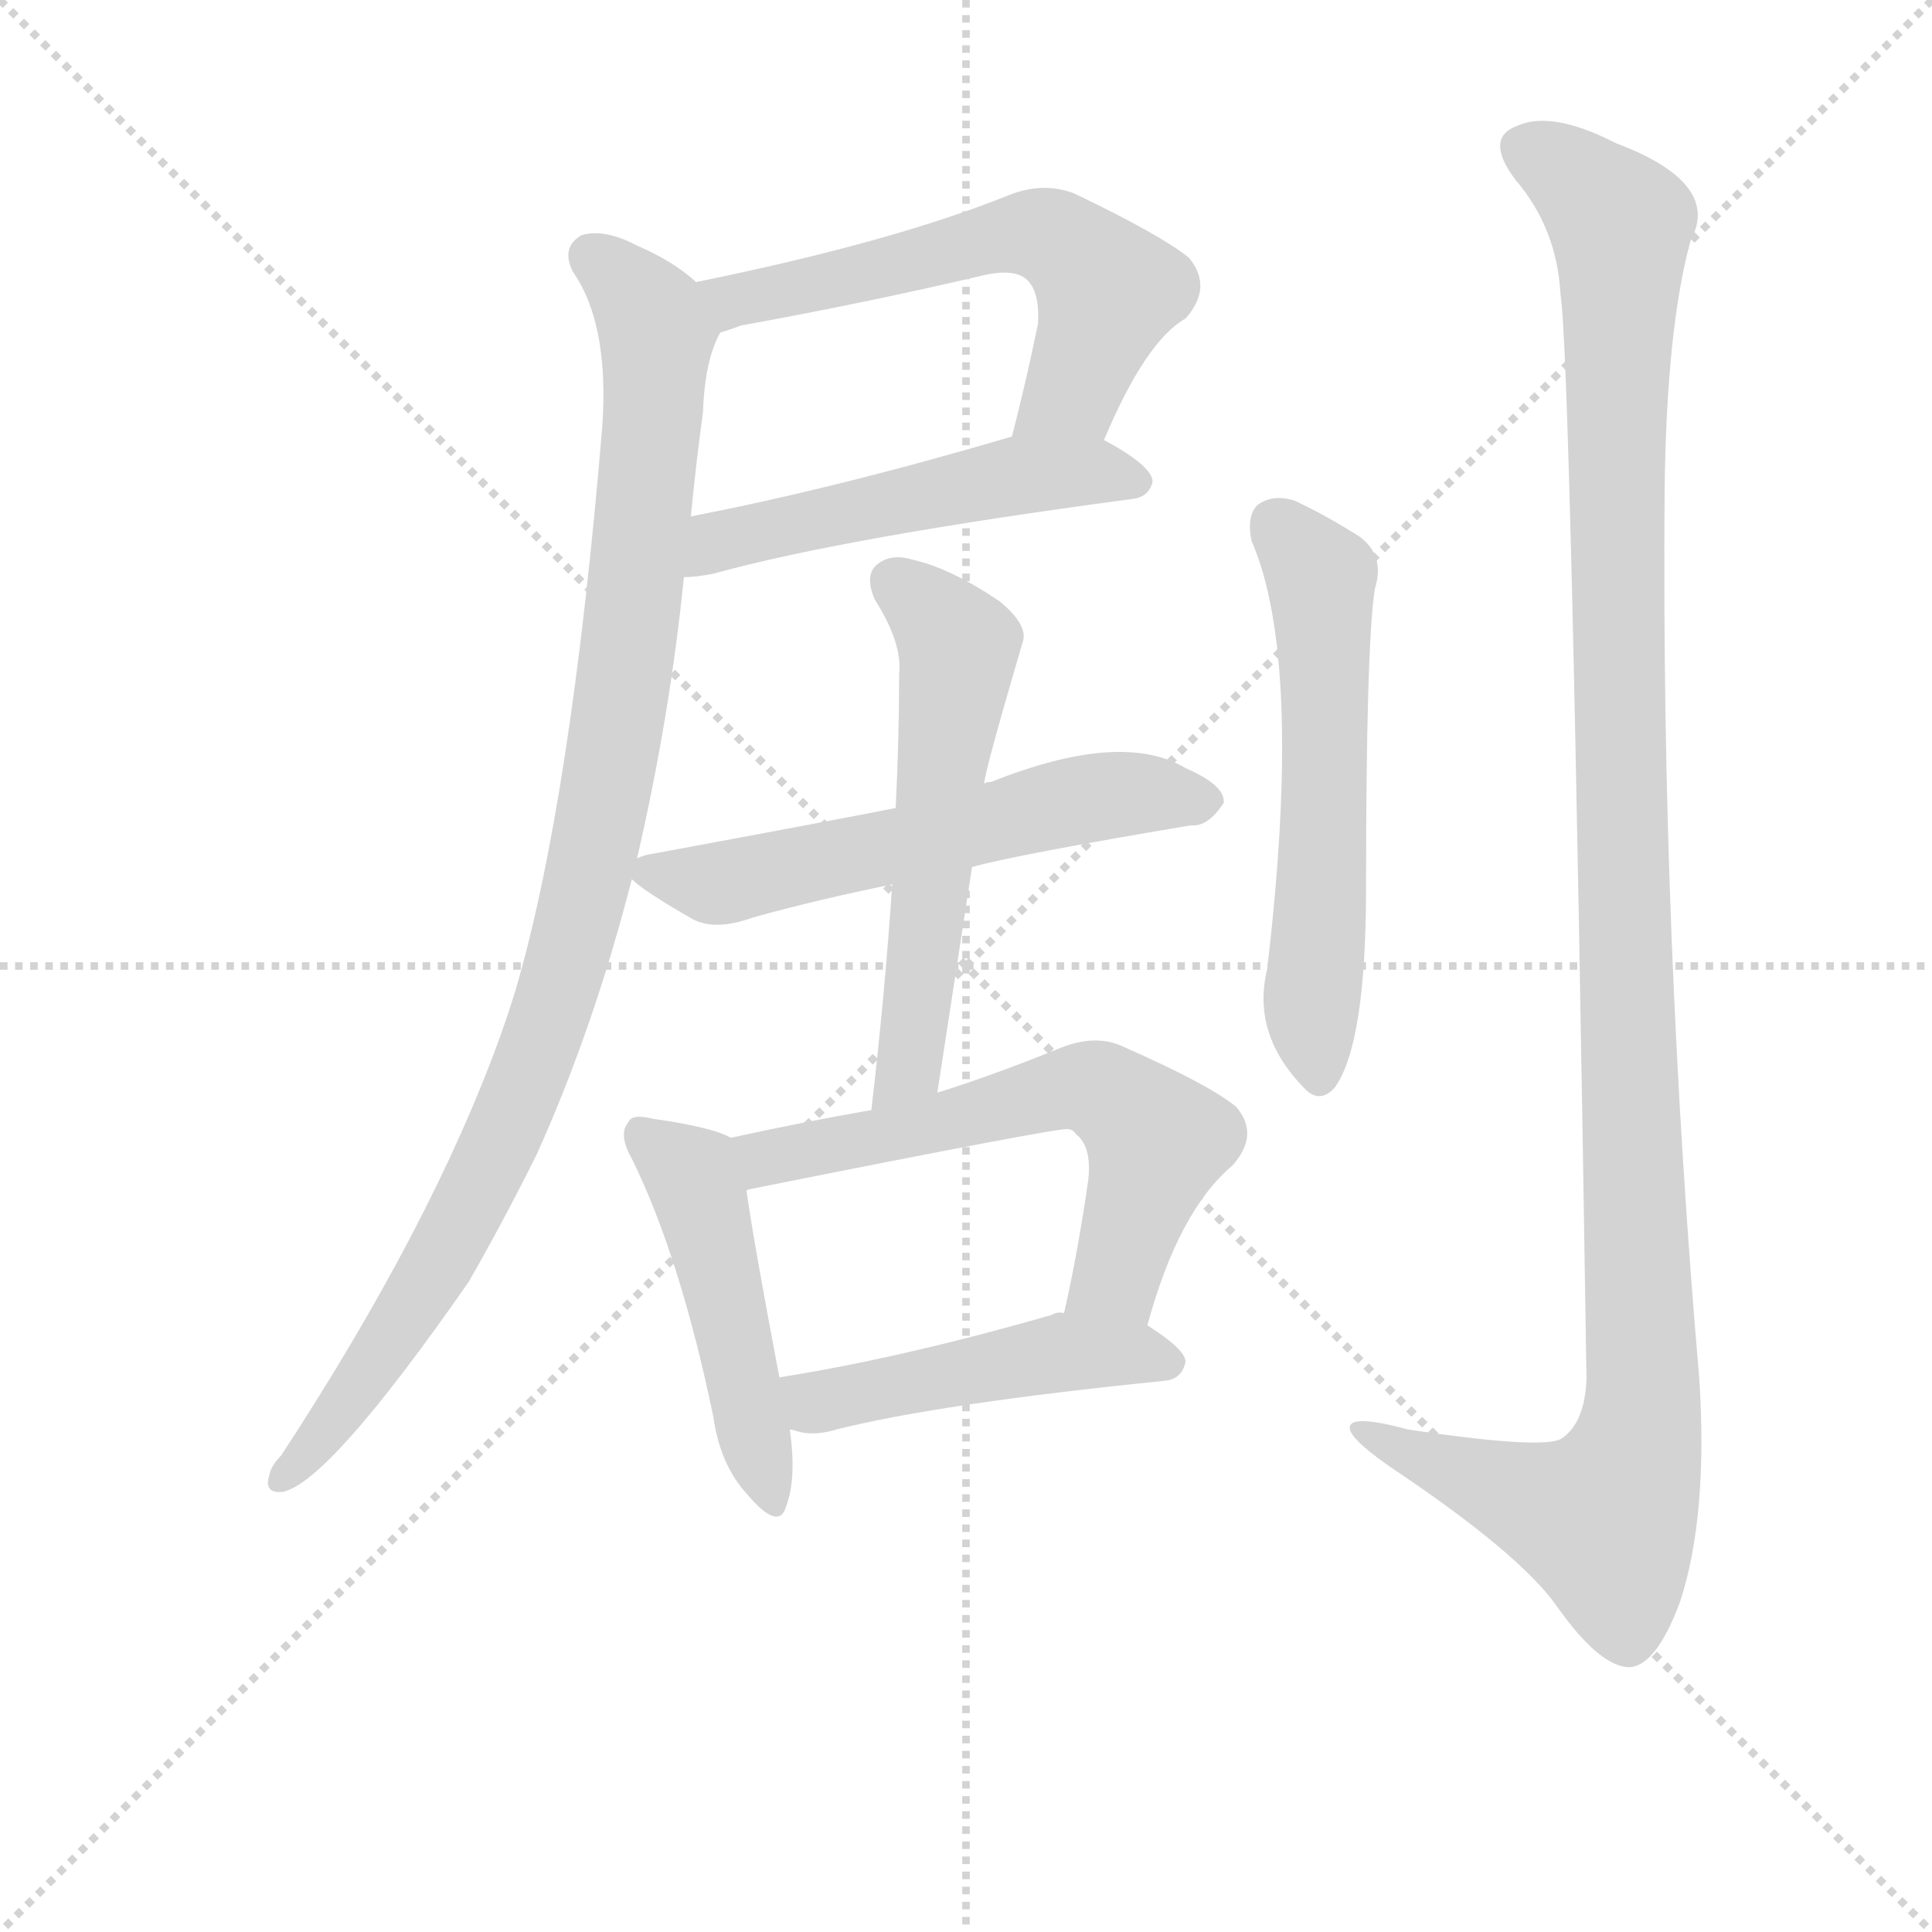 <svg version="1.1" viewBox="0 0 1024 1024" xmlns="http://www.w3.org/2000/svg">
  <g stroke="lightgray" stroke-dasharray="1,1" stroke-width="1" transform="scale(4, 4)">
    <line x1="0" y1="0" x2="256" y2="256"></line>
    <line x1="256" y1="0" x2="0" y2="256"></line>
    <line x1="128" y1="0" x2="128" y2="256"></line>
    <line x1="0" y1="128" x2="256" y2="128"></line>
  </g>
<g transform="scale(0.92, -0.92) translate(60, -900)">
   <style type="text/css">
    @keyframes keyframes0 {
      from {
       stroke: blue;
       stroke-dashoffset: 600;
       stroke-width: 128;
       }
       66% {
       animation-timing-function: step-end;
       stroke: blue;
       stroke-dashoffset: 0;
       stroke-width: 128;
       }
       to {
       stroke: black;
       stroke-width: 1024;
       }
       }
       #make-me-a-hanzi-animation-0 {
         animation: keyframes0 0.738s both;
         animation-delay: 0s;
         animation-timing-function: linear;
       }
    @keyframes keyframes1 {
      from {
       stroke: blue;
       stroke-dashoffset: 522;
       stroke-width: 128;
       }
       63% {
       animation-timing-function: step-end;
       stroke: blue;
       stroke-dashoffset: 0;
       stroke-width: 128;
       }
       to {
       stroke: black;
       stroke-width: 1024;
       }
       }
       #make-me-a-hanzi-animation-1 {
         animation: keyframes1 0.675s both;
         animation-delay: 0.738s;
         animation-timing-function: linear;
       }
    @keyframes keyframes2 {
      from {
       stroke: blue;
       stroke-dashoffset: 1022;
       stroke-width: 128;
       }
       77% {
       animation-timing-function: step-end;
       stroke: blue;
       stroke-dashoffset: 0;
       stroke-width: 128;
       }
       to {
       stroke: black;
       stroke-width: 1024;
       }
       }
       #make-me-a-hanzi-animation-2 {
         animation: keyframes2 1.082s both;
         animation-delay: 1.413s;
         animation-timing-function: linear;
       }
    @keyframes keyframes3 {
      from {
       stroke: blue;
       stroke-dashoffset: 583;
       stroke-width: 128;
       }
       65% {
       animation-timing-function: step-end;
       stroke: blue;
       stroke-dashoffset: 0;
       stroke-width: 128;
       }
       to {
       stroke: black;
       stroke-width: 1024;
       }
       }
       #make-me-a-hanzi-animation-3 {
         animation: keyframes3 0.724s both;
         animation-delay: 2.495s;
         animation-timing-function: linear;
       }
    @keyframes keyframes4 {
      from {
       stroke: blue;
       stroke-dashoffset: 576;
       stroke-width: 128;
       }
       65% {
       animation-timing-function: step-end;
       stroke: blue;
       stroke-dashoffset: 0;
       stroke-width: 128;
       }
       to {
       stroke: black;
       stroke-width: 1024;
       }
       }
       #make-me-a-hanzi-animation-4 {
         animation: keyframes4 0.719s both;
         animation-delay: 3.219s;
         animation-timing-function: linear;
       }
    @keyframes keyframes5 {
      from {
       stroke: blue;
       stroke-dashoffset: 484;
       stroke-width: 128;
       }
       61% {
       animation-timing-function: step-end;
       stroke: blue;
       stroke-dashoffset: 0;
       stroke-width: 128;
       }
       to {
       stroke: black;
       stroke-width: 1024;
       }
       }
       #make-me-a-hanzi-animation-5 {
         animation: keyframes5 0.644s both;
         animation-delay: 3.938s;
         animation-timing-function: linear;
       }
    @keyframes keyframes6 {
      from {
       stroke: blue;
       stroke-dashoffset: 618;
       stroke-width: 128;
       }
       67% {
       animation-timing-function: step-end;
       stroke: blue;
       stroke-dashoffset: 0;
       stroke-width: 128;
       }
       to {
       stroke: black;
       stroke-width: 1024;
       }
       }
       #make-me-a-hanzi-animation-6 {
         animation: keyframes6 0.753s both;
         animation-delay: 4.582s;
         animation-timing-function: linear;
       }
    @keyframes keyframes7 {
      from {
       stroke: blue;
       stroke-dashoffset: 477;
       stroke-width: 128;
       }
       61% {
       animation-timing-function: step-end;
       stroke: blue;
       stroke-dashoffset: 0;
       stroke-width: 128;
       }
       to {
       stroke: black;
       stroke-width: 1024;
       }
       }
       #make-me-a-hanzi-animation-7 {
         animation: keyframes7 0.638s both;
         animation-delay: 5.335s;
         animation-timing-function: linear;
       }
    @keyframes keyframes8 {
      from {
       stroke: blue;
       stroke-dashoffset: 587;
       stroke-width: 128;
       }
       66% {
       animation-timing-function: step-end;
       stroke: blue;
       stroke-dashoffset: 0;
       stroke-width: 128;
       }
       to {
       stroke: black;
       stroke-width: 1024;
       }
       }
       #make-me-a-hanzi-animation-8 {
         animation: keyframes8 0.728s both;
         animation-delay: 5.973s;
         animation-timing-function: linear;
       }
    @keyframes keyframes9 {
      from {
       stroke: blue;
       stroke-dashoffset: 1224;
       stroke-width: 128;
       }
       80% {
       animation-timing-function: step-end;
       stroke: blue;
       stroke-dashoffset: 0;
       stroke-width: 128;
       }
       to {
       stroke: black;
       stroke-width: 1024;
       }
       }
       #make-me-a-hanzi-animation-9 {
         animation: keyframes9 1.246s both;
         animation-delay: 6.701s;
         animation-timing-function: linear;
       }
</style>
<path d="M 576.0 646.5 Q 600.0 703.5 623.0 716.5 Q 639.0 734.5 625.0 751.5 Q 609.0 764.5 559.0 788.5 Q 541.0 795.5 521.0 787.5 Q 454.0 760.5 341.0 737.5 C 312.0 731.5 327.0 699.5 355.0 708.5 Q 359.0 709.5 367.0 712.5 Q 439.0 725.5 507.0 741.5 Q 525.0 745.5 532.0 738.5 Q 539.0 731.5 538.0 713.5 Q 531.0 679.5 523.0 648.5 C 516.0 619.5 564.0 619.5 576.0 646.5 Z" fill="lightgray"></path> 
<path d="M 334.0 567.5 Q 341.0 567.5 351.0 569.5 Q 427.0 590.5 592.0 612.5 Q 602.0 613.5 604.0 622.5 Q 604.0 631.5 576.0 646.5 C 556.0 658.5 552.0 656.5 523.0 648.5 Q 421.0 618.5 338.0 602.5 C 309.0 596.5 304.0 565.5 334.0 567.5 Z" fill="lightgray"></path> 
<path d="M 307.0 405.5 Q 326.0 487.5 334.0 567.5 L 338.0 602.5 Q 341.0 633.5 345.0 662.5 Q 346.0 692.5 355.0 708.5 C 360.0 723.5 360.0 723.5 341.0 737.5 Q 328.0 749.5 307.0 758.5 Q 288.0 768.5 275.0 764.5 Q 263.0 757.5 270.0 743.5 Q 291.0 713.5 287.0 654.5 Q 269.0 438.5 237.0 329.5 Q 233.0 316.5 228.0 302.5 Q 189.0 194.5 102.0 61.5 Q 96.0 55.5 95.0 49.5 Q 92.0 39.5 103.0 40.5 Q 130.0 46.5 210.0 161.5 Q 229.0 194.5 249.0 234.5 Q 282.0 307.5 304.0 393.5 L 307.0 405.5 Z" fill="lightgray"></path> 
<path d="M 500.0 400.5 Q 525.0 407.5 626.0 424.5 Q 636.0 423.5 645.0 437.5 Q 646.0 447.5 623.0 457.5 Q 586.0 479.5 511.0 449.5 Q 508.0 449.5 507.0 448.5 L 456.0 434.5 Q 426.0 428.5 318.0 408.5 Q 311.0 407.5 307.0 405.5 C 294.0 401.5 294.0 401.5 304.0 393.5 Q 311.0 386.5 339.0 370.5 Q 352.0 363.5 374.0 371.5 Q 410.0 381.5 454.0 390.5 L 500.0 400.5 Z" fill="lightgray"></path> 
<path d="M 480.0 270.5 L 500.0 400.5 L 507.0 448.5 Q 507.0 454.5 529.0 529.5 Q 533.0 539.5 516.0 553.5 Q 488.0 572.5 466.0 577.5 Q 453.0 581.5 445.0 574.5 Q 438.0 568.5 444.0 554.5 Q 460.0 529.5 458.0 511.5 Q 458.0 474.5 456.0 434.5 L 454.0 390.5 Q 450.0 329.5 442.0 260.5 C 439.0 230.5 475.0 240.5 480.0 270.5 Z" fill="lightgray"></path> 
<path d="M 361.0 244.5 Q 351.0 250.5 316.0 255.5 Q 304.0 258.5 302.0 253.5 Q 296.0 246.5 304.0 232.5 Q 332.0 175.5 351.0 83.5 Q 355.0 55.5 371.0 38.5 Q 389.0 17.5 393.0 32.5 Q 399.0 48.5 395.0 76.5 L 389.0 106.5 Q 374.0 185.5 370.0 214.5 C 366.0 242.5 366.0 242.5 361.0 244.5 Z" fill="lightgray"></path> 
<path d="M 601.0 136.5 Q 619.0 202.5 650.0 228.5 Q 666.0 246.5 652.0 262.5 Q 636.0 275.5 586.0 297.5 Q 570.0 304.5 549.0 295.5 Q 512.0 280.5 480.0 270.5 L 442.0 260.5 Q 402.0 253.5 361.0 244.5 C 332.0 238.5 341.0 208.5 370.0 214.5 Q 550.0 250.5 555.0 249.5 Q 558.0 249.5 560.0 246.5 Q 569.0 239.5 567.0 220.5 Q 561.0 178.5 553.0 143.5 C 547.0 114.5 593.0 107.5 601.0 136.5 Z" fill="lightgray"></path> 
<path d="M 395.0 76.5 Q 396.0 76.5 399.0 75.5 Q 409.0 72.5 422.0 76.5 Q 482.0 91.5 611.0 104.5 Q 621.0 105.5 623.0 115.5 Q 623.0 122.5 601.0 136.5 L 553.0 143.5 Q 549.0 144.5 546.0 142.5 Q 459.0 117.5 389.0 106.5 C 359.0 101.5 366.0 83.5 395.0 76.5 Z" fill="lightgray"></path> 
<path d="M 661.0 588.5 Q 691.0 519.5 670.0 341.5 Q 661.0 304.5 691.0 273.5 Q 700.0 263.5 709.0 273.5 Q 727.0 298.5 727.0 388.5 Q 727.0 526.5 732.0 560.5 Q 739.0 582.5 719.0 593.5 Q 703.0 603.5 686.0 611.5 Q 674.0 615.5 665.0 609.5 Q 658.0 603.5 661.0 588.5 Z" fill="lightgray"></path> 
<path d="M 839.0 730.5 Q 845.0 693.5 854.0 105.5 Q 853.0 80.5 840.0 71.5 Q 831.0 64.5 751.0 76.5 Q 714.0 86.5 718.0 75.5 Q 721.0 68.5 743.0 53.5 Q 816.0 4.5 837.0 -25.5 Q 861.0 -59.5 878.0 -60.5 Q 894.0 -60.5 908.0 -22.5 Q 924.0 26.5 919.0 105.5 Q 897.0 360.5 899.0 616.5 Q 900.0 710.5 914.0 761.5 Q 932.0 794.5 871.0 817.5 Q 834.0 836.5 814.0 827.5 Q 795.0 820.5 813.0 796.5 Q 837.0 768.5 839.0 730.5 Z" fill="lightgray"></path> 
      <clipPath id="make-me-a-hanzi-clip-0">
      <path d="M 576.0 646.5 Q 600.0 703.5 623.0 716.5 Q 639.0 734.5 625.0 751.5 Q 609.0 764.5 559.0 788.5 Q 541.0 795.5 521.0 787.5 Q 454.0 760.5 341.0 737.5 C 312.0 731.5 327.0 699.5 355.0 708.5 Q 359.0 709.5 367.0 712.5 Q 439.0 725.5 507.0 741.5 Q 525.0 745.5 532.0 738.5 Q 539.0 731.5 538.0 713.5 Q 531.0 679.5 523.0 648.5 C 516.0 619.5 564.0 619.5 576.0 646.5 Z" fill="lightgray"></path>
      </clipPath>
      <path clip-path="url(#make-me-a-hanzi-clip-0)" d="M 351.0 736.5 L 363.0 726.5 L 523.0 765.5 L 546.0 763.5 L 578.0 732.5 L 557.0 674.5 L 530.0 653.5 " fill="none" id="make-me-a-hanzi-animation-0" stroke-dasharray="472 944" stroke-linecap="round"></path>

      <clipPath id="make-me-a-hanzi-clip-1">
      <path d="M 334.0 567.5 Q 341.0 567.5 351.0 569.5 Q 427.0 590.5 592.0 612.5 Q 602.0 613.5 604.0 622.5 Q 604.0 631.5 576.0 646.5 C 556.0 658.5 552.0 656.5 523.0 648.5 Q 421.0 618.5 338.0 602.5 C 309.0 596.5 304.0 565.5 334.0 567.5 Z" fill="lightgray"></path>
      </clipPath>
      <path clip-path="url(#make-me-a-hanzi-clip-1)" d="M 338.0 573.5 L 362.0 590.5 L 529.0 626.5 L 569.0 628.5 L 594.0 622.5 " fill="none" id="make-me-a-hanzi-animation-1" stroke-dasharray="394 788" stroke-linecap="round"></path>

      <clipPath id="make-me-a-hanzi-clip-2">
      <path d="M 307.0 405.5 Q 326.0 487.5 334.0 567.5 L 338.0 602.5 Q 341.0 633.5 345.0 662.5 Q 346.0 692.5 355.0 708.5 C 360.0 723.5 360.0 723.5 341.0 737.5 Q 328.0 749.5 307.0 758.5 Q 288.0 768.5 275.0 764.5 Q 263.0 757.5 270.0 743.5 Q 291.0 713.5 287.0 654.5 Q 269.0 438.5 237.0 329.5 Q 233.0 316.5 228.0 302.5 Q 189.0 194.5 102.0 61.5 Q 96.0 55.5 95.0 49.5 Q 92.0 39.5 103.0 40.5 Q 130.0 46.5 210.0 161.5 Q 229.0 194.5 249.0 234.5 Q 282.0 307.5 304.0 393.5 L 307.0 405.5 Z" fill="lightgray"></path>
      </clipPath>
      <path clip-path="url(#make-me-a-hanzi-clip-2)" d="M 281.0 751.5 L 311.0 724.5 L 318.0 695.5 L 299.0 505.5 L 271.0 361.5 L 242.0 275.5 L 188.0 162.5 L 103.0 48.5 " fill="none" id="make-me-a-hanzi-animation-2" stroke-dasharray="894 1788" stroke-linecap="round"></path>

      <clipPath id="make-me-a-hanzi-clip-3">
      <path d="M 500.0 400.5 Q 525.0 407.5 626.0 424.5 Q 636.0 423.5 645.0 437.5 Q 646.0 447.5 623.0 457.5 Q 586.0 479.5 511.0 449.5 Q 508.0 449.5 507.0 448.5 L 456.0 434.5 Q 426.0 428.5 318.0 408.5 Q 311.0 407.5 307.0 405.5 C 294.0 401.5 294.0 401.5 304.0 393.5 Q 311.0 386.5 339.0 370.5 Q 352.0 363.5 374.0 371.5 Q 410.0 381.5 454.0 390.5 L 500.0 400.5 Z" fill="lightgray"></path>
      </clipPath>
      <path clip-path="url(#make-me-a-hanzi-clip-3)" d="M 313.0 397.5 L 361.0 392.5 L 559.0 438.5 L 634.0 438.5 " fill="none" id="make-me-a-hanzi-animation-3" stroke-dasharray="455 910" stroke-linecap="round"></path>

      <clipPath id="make-me-a-hanzi-clip-4">
      <path d="M 480.0 270.5 L 500.0 400.5 L 507.0 448.5 Q 507.0 454.5 529.0 529.5 Q 533.0 539.5 516.0 553.5 Q 488.0 572.5 466.0 577.5 Q 453.0 581.5 445.0 574.5 Q 438.0 568.5 444.0 554.5 Q 460.0 529.5 458.0 511.5 Q 458.0 474.5 456.0 434.5 L 454.0 390.5 Q 450.0 329.5 442.0 260.5 C 439.0 230.5 475.0 240.5 480.0 270.5 Z" fill="lightgray"></path>
      </clipPath>
      <path clip-path="url(#make-me-a-hanzi-clip-4)" d="M 455.0 564.5 L 493.0 526.5 L 465.0 294.5 L 447.0 267.5 " fill="none" id="make-me-a-hanzi-animation-4" stroke-dasharray="448 896" stroke-linecap="round"></path>

      <clipPath id="make-me-a-hanzi-clip-5">
      <path d="M 361.0 244.5 Q 351.0 250.5 316.0 255.5 Q 304.0 258.5 302.0 253.5 Q 296.0 246.5 304.0 232.5 Q 332.0 175.5 351.0 83.5 Q 355.0 55.5 371.0 38.5 Q 389.0 17.5 393.0 32.5 Q 399.0 48.5 395.0 76.5 L 389.0 106.5 Q 374.0 185.5 370.0 214.5 C 366.0 242.5 366.0 242.5 361.0 244.5 Z" fill="lightgray"></path>
      </clipPath>
      <path clip-path="url(#make-me-a-hanzi-clip-5)" d="M 310.0 246.5 L 338.0 223.5 L 345.0 206.5 L 383.0 37.5 " fill="none" id="make-me-a-hanzi-animation-5" stroke-dasharray="356 712" stroke-linecap="round"></path>

      <clipPath id="make-me-a-hanzi-clip-6">
      <path d="M 601.0 136.5 Q 619.0 202.5 650.0 228.5 Q 666.0 246.5 652.0 262.5 Q 636.0 275.5 586.0 297.5 Q 570.0 304.5 549.0 295.5 Q 512.0 280.5 480.0 270.5 L 442.0 260.5 Q 402.0 253.5 361.0 244.5 C 332.0 238.5 341.0 208.5 370.0 214.5 Q 550.0 250.5 555.0 249.5 Q 558.0 249.5 560.0 246.5 Q 569.0 239.5 567.0 220.5 Q 561.0 178.5 553.0 143.5 C 547.0 114.5 593.0 107.5 601.0 136.5 Z" fill="lightgray"></path>
      </clipPath>
      <path clip-path="url(#make-me-a-hanzi-clip-6)" d="M 369.0 238.5 L 385.0 232.5 L 435.0 240.5 L 534.0 268.5 L 573.0 271.5 L 606.0 240.5 L 583.0 164.5 L 560.0 149.5 " fill="none" id="make-me-a-hanzi-animation-6" stroke-dasharray="490 980" stroke-linecap="round"></path>

      <clipPath id="make-me-a-hanzi-clip-7">
      <path d="M 395.0 76.5 Q 396.0 76.5 399.0 75.5 Q 409.0 72.5 422.0 76.5 Q 482.0 91.5 611.0 104.5 Q 621.0 105.5 623.0 115.5 Q 623.0 122.5 601.0 136.5 L 553.0 143.5 Q 549.0 144.5 546.0 142.5 Q 459.0 117.5 389.0 106.5 C 359.0 101.5 366.0 83.5 395.0 76.5 Z" fill="lightgray"></path>
      </clipPath>
      <path clip-path="url(#make-me-a-hanzi-clip-7)" d="M 397.0 100.5 L 410.0 92.5 L 553.0 120.5 L 613.0 115.5 " fill="none" id="make-me-a-hanzi-animation-7" stroke-dasharray="349 698" stroke-linecap="round"></path>

      <clipPath id="make-me-a-hanzi-clip-8">
      <path d="M 661.0 588.5 Q 691.0 519.5 670.0 341.5 Q 661.0 304.5 691.0 273.5 Q 700.0 263.5 709.0 273.5 Q 727.0 298.5 727.0 388.5 Q 727.0 526.5 732.0 560.5 Q 739.0 582.5 719.0 593.5 Q 703.0 603.5 686.0 611.5 Q 674.0 615.5 665.0 609.5 Q 658.0 603.5 661.0 588.5 Z" fill="lightgray"></path>
      </clipPath>
      <path clip-path="url(#make-me-a-hanzi-clip-8)" d="M 674.0 599.5 L 701.0 567.5 L 703.0 400.5 L 695.0 321.5 L 700.0 279.5 " fill="none" id="make-me-a-hanzi-animation-8" stroke-dasharray="459 918" stroke-linecap="round"></path>

      <clipPath id="make-me-a-hanzi-clip-9">
      <path d="M 839.0 730.5 Q 845.0 693.5 854.0 105.5 Q 853.0 80.5 840.0 71.5 Q 831.0 64.5 751.0 76.5 Q 714.0 86.5 718.0 75.5 Q 721.0 68.5 743.0 53.5 Q 816.0 4.5 837.0 -25.5 Q 861.0 -59.5 878.0 -60.5 Q 894.0 -60.5 908.0 -22.5 Q 924.0 26.5 919.0 105.5 Q 897.0 360.5 899.0 616.5 Q 900.0 710.5 914.0 761.5 Q 932.0 794.5 871.0 817.5 Q 834.0 836.5 814.0 827.5 Q 795.0 820.5 813.0 796.5 Q 837.0 768.5 839.0 730.5 Z" fill="lightgray"></path>
      </clipPath>
      <path clip-path="url(#make-me-a-hanzi-clip-9)" d="M 821.0 811.5 L 839.0 803.5 L 874.0 770.5 L 873.0 440.5 L 886.0 79.5 L 864.0 24.5 L 816.0 37.5 L 724.0 75.5 " fill="none" id="make-me-a-hanzi-animation-9" stroke-dasharray="1096 2192" stroke-linecap="round"></path>

</g>
</svg>
